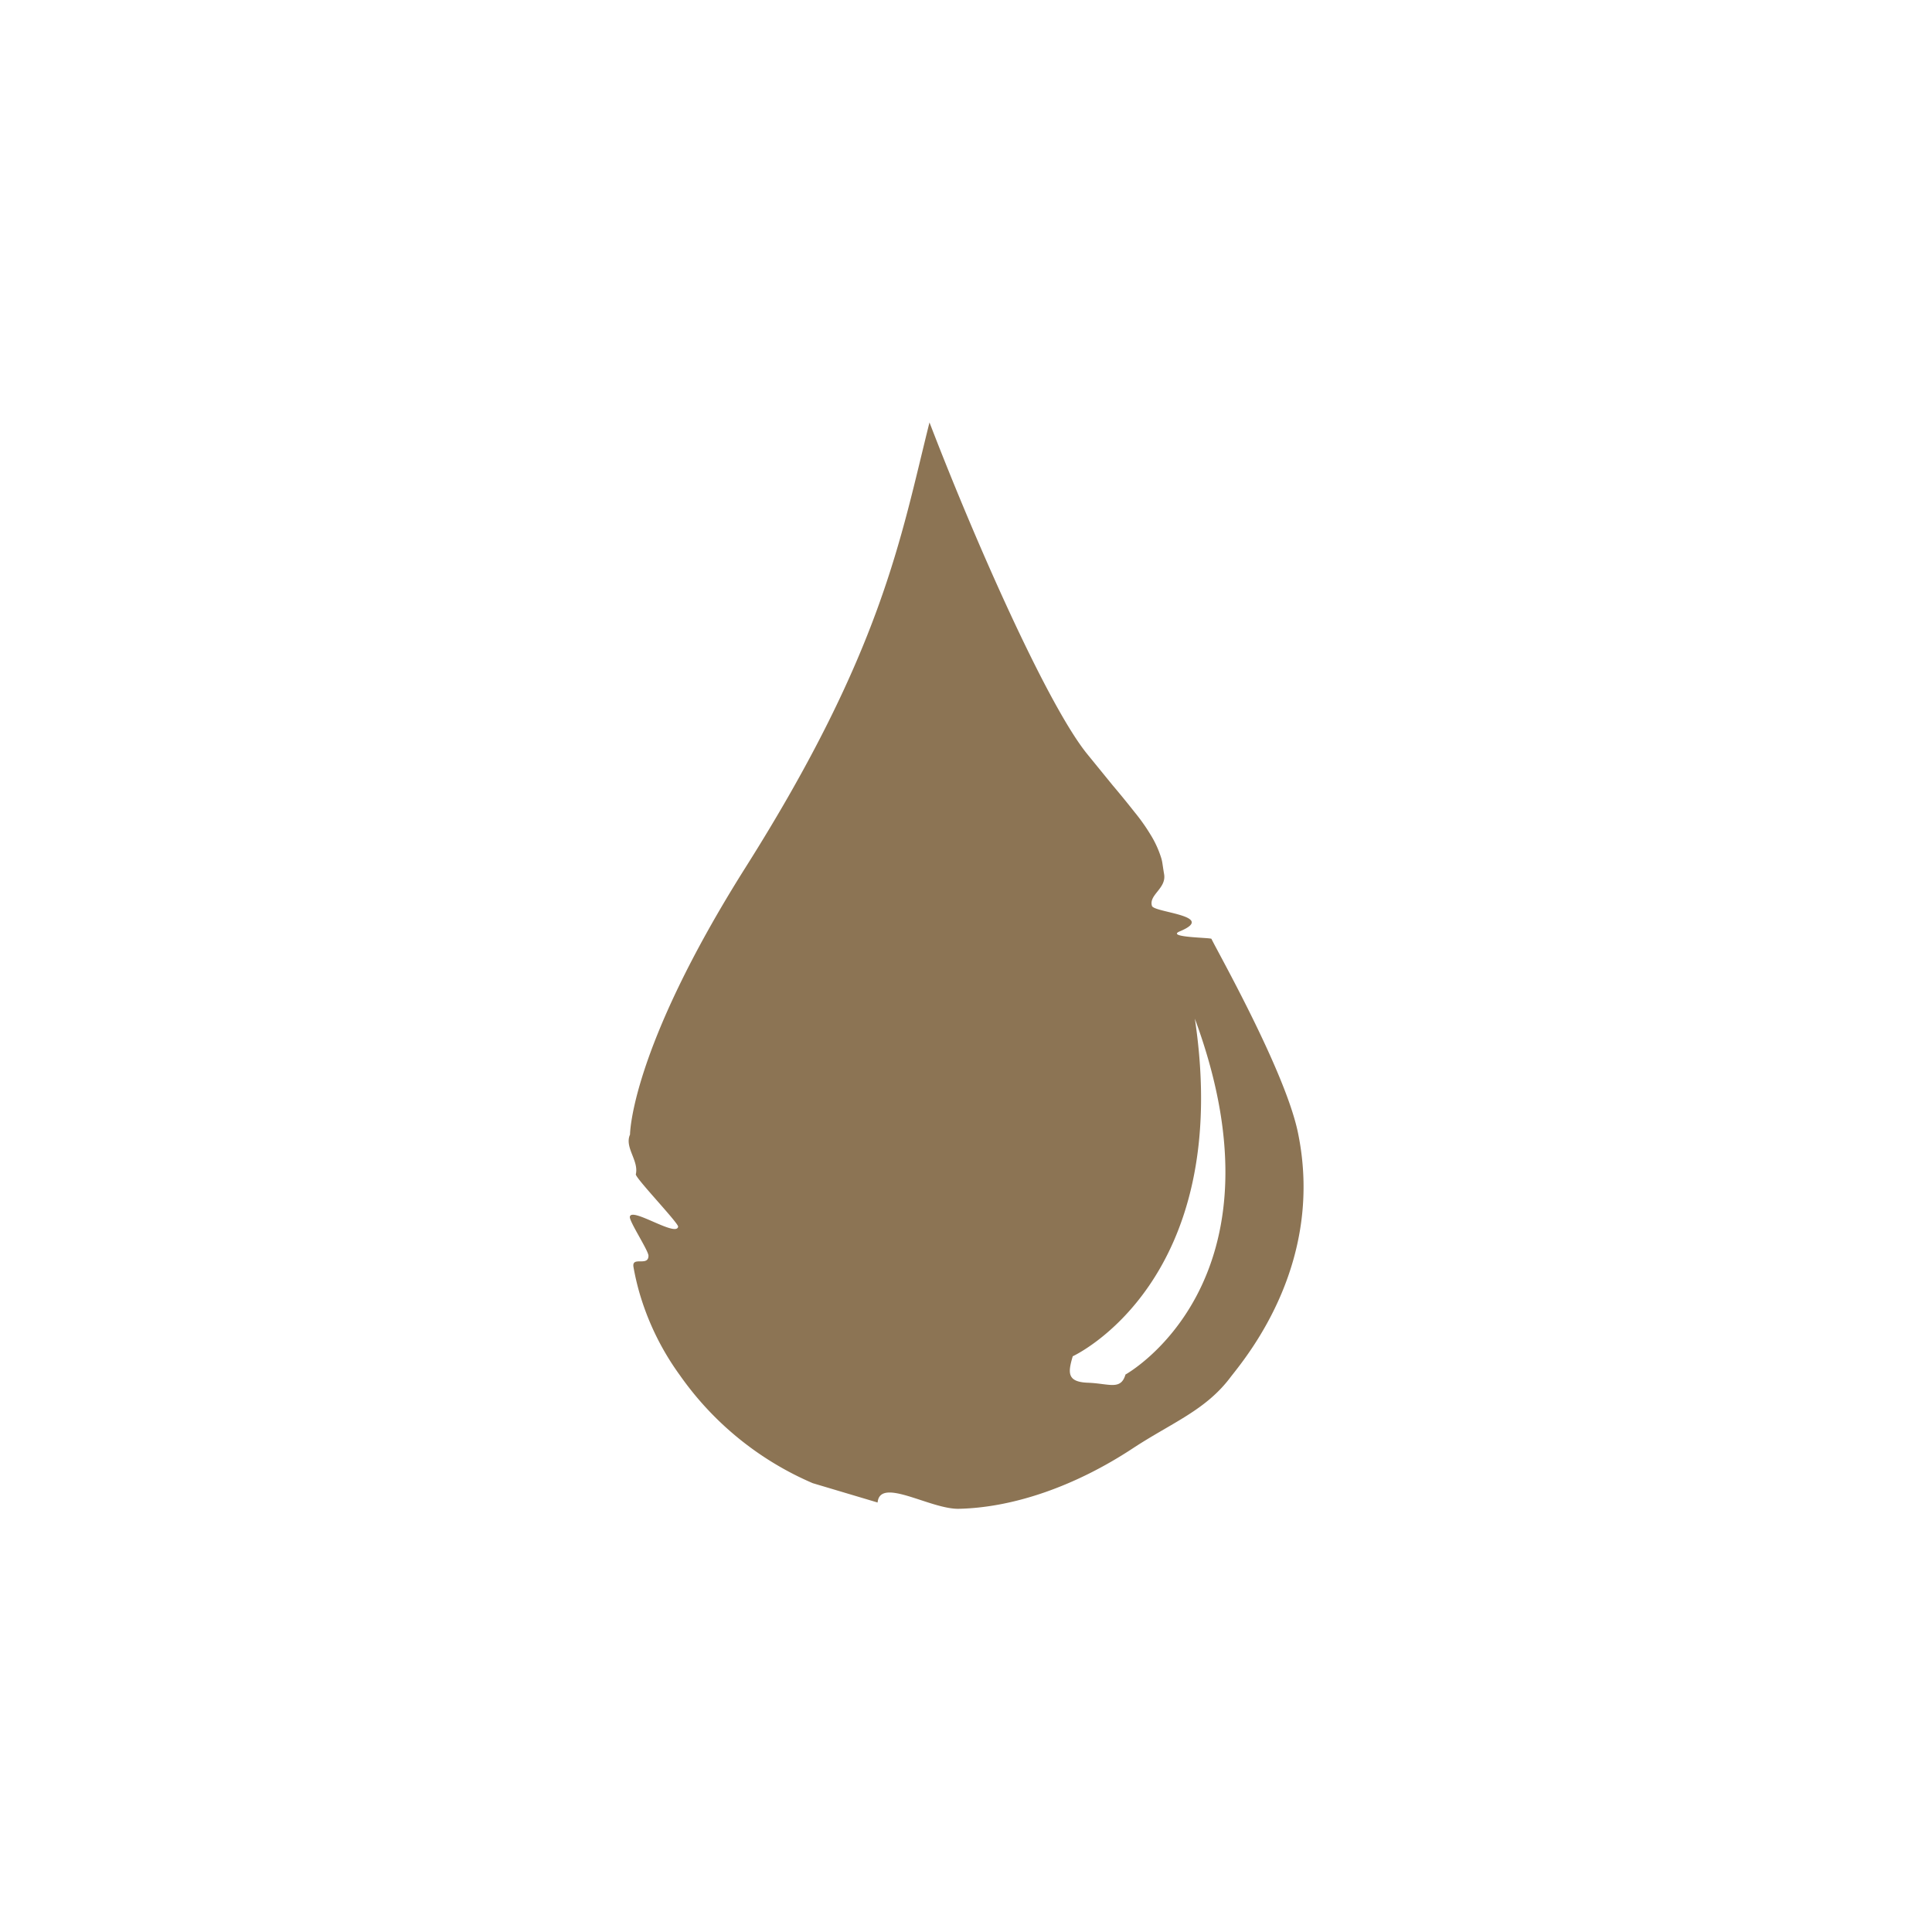 <svg id="Icons" xmlns="http://www.w3.org/2000/svg" viewBox="0 0 200 200">
  <defs>
    <style>
      .cls-1 {
        fill: #8c7454;
      }
    </style>
  </defs>
  <path class="cls-1" d="M134.35,117.19c-1.36-6.44-8.49-19-8.94-20-.08-.14-4.8-.14-3.27-.78,3.89-1.63-2.68-1.94-2.89-2.63-.35-1.15,1.5-1.8,1.26-3.27-.19-1.14-.16-1.15-.27-1.59a10.52,10.52,0,0,0-1.17-2.57,19.93,19.93,0,0,0-1.62-2.28c-.94-1.19-1.61-2-2.27-2.78l-2.59-3.18c-4-4.88-11.37-21.38-16.37-34.38-3,12-4.9,23.66-19,46-12,19-12,27.72-12,27.72-.6,1.32.93,2.69.6,4.11-.08.36,4.44,5.07,4.38,5.43-.2,1.11-4.92-2.12-5-1,0,.55,1.91,3.45,1.93,4,0,1.17-1.76,0-1.55,1.18.14.81.33,1.63.55,2.43a27.59,27.59,0,0,0,4.24,8.75,32.37,32.37,0,0,0,13.77,11.19l6.71,2c.24-2.69,5.46.72,8.42.65,5.67-.13,12.06-2.35,18-6.26,4.07-2.68,7.58-3.94,10.17-7.44C129.41,140,137.12,130.44,134.35,117.19Zm-17.84,25.1c-.49,1.67-1.69.93-3.89.85s-2.06-1.07-1.57-2.74c0,0,16.73-7.64,12.64-34.95C133.78,132.76,116.51,142.29,116.51,142.29Z"/>
</svg>
